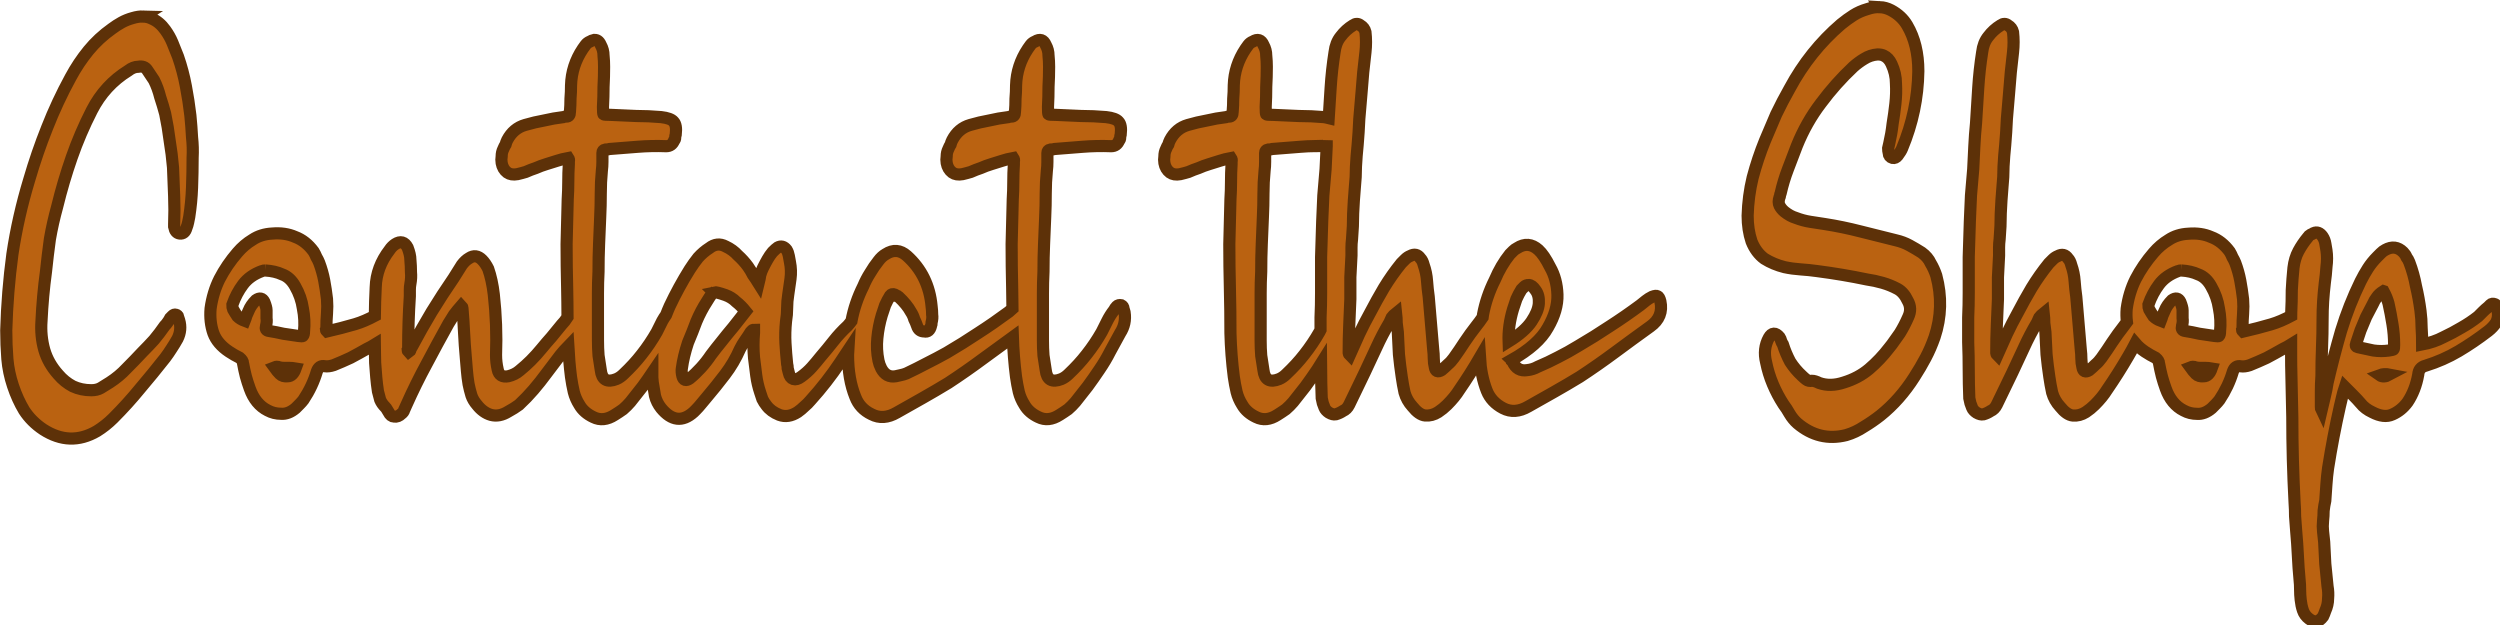 <?xml version="1.0" encoding="UTF-8" standalone="no"?>
<svg
   xmlns:dc="http://purl.org/dc/elements/1.1/"
   xmlns:cc="http://creativecommons.org/ns#"
   xmlns:rdf="http://www.w3.org/1999/02/22-rdf-syntax-ns#"
   xmlns:svg="http://www.w3.org/2000/svg"
   xmlns="http://www.w3.org/2000/svg"
   xmlns:sodipodi="http://sodipodi.sourceforge.net/DTD/sodipodi-0.dtd"
   xmlns:inkscape="http://www.inkscape.org/namespaces/inkscape"
   width="47.342mm"
   height="11.842mm"
   viewBox="0 0 47.342 11.842"
   version="1.1"
   id="svg8"
   inkscape:version="1.0.1 (3bc2e813f5, 2020-09-07)"
   sodipodi:docname="contact-the-shop.svg">
  <title
     id="title1070">Contact the Shop</title>
  <defs
     id="defs2" />
  <sodipodi:namedview
     id="base"
     pagecolor="#ffffff"
     bordercolor="#666666"
     borderopacity="1.0"
     inkscape:pageopacity="0.0"
     inkscape:pageshadow="2"
     inkscape:zoom="6.4623669"
     inkscape:cx="117.12132"
     inkscape:cy="40.371455"
     inkscape:document-units="mm"
     inkscape:current-layer="text851"
     inkscape:document-rotation="0"
     showgrid="false"
     inkscape:window-width="2560"
     inkscape:window-height="1506"
     inkscape:window-x="-11"
     inkscape:window-y="-11"
     inkscape:window-maximized="1"
     fit-margin-top="0"
     fit-margin-left="0"
     fit-margin-right="0"
     fit-margin-bottom="0"
     inkscape:showpageshadow="false" />
  <g
     inkscape:label="Layer 1"
     inkscape:groupmode="layer"
     id="layer1"
     transform="translate(-21.421,-27.267)">
    <g
       id="g847">
      <g
         aria-label="About Sweet Lou"
         id="text851"
         style="font-size:10.583px;line-height:1.25;font-family:'Retro Sign';-inkscape-font-specification:'Retro Sign';stroke-width:0.265">
        <g
           aria-label="Contact the Shop"
           id="text923"
           style="font-size:10.583px;line-height:1.25;font-family:'Retro Sign';-inkscape-font-specification:'Retro Sign';stroke-width:0.07">
          <path
             id="path925"
             style="fill:#ba6211;fill-opacity:1;stroke:#5d3108;stroke-width:0.869;stroke-miterlimit:4;stroke-dasharray:none;stroke-opacity:1"
             d="m 141.023,46.23 c -0.28,-0.013 -0.572,0.032 -0.879,0.139 -0.373,0.107 -0.707,0.255 -1,0.441 -0.293,0.187 -0.588,0.399 -0.881,0.639 -1.493,1.28 -2.72,2.815 -3.68,4.602 -0.347,0.613 -0.668,1.227 -0.961,1.84 -0.267,0.613 -0.532,1.239 -0.799,1.879 -0.347,0.853 -0.641,1.734 -0.881,2.641 -0.213,0.88 -0.333,1.787 -0.359,2.721 0,0.667 0.093,1.28 0.279,1.84 0.213,0.533 0.52,0.945 0.92,1.238 0.427,0.267 0.906,0.468 1.439,0.602 0.373,0.08 0.76,0.133 1.16,0.16 0.4,0.027 0.787,0.066 1.16,0.119 1.227,0.16 2.414,0.36 3.561,0.6 0.373,0.053 0.746,0.134 1.119,0.24 0.373,0.107 0.733,0.253 1.08,0.439 0.293,0.16 0.534,0.44 0.721,0.84 0.213,0.373 0.228,0.76 0.041,1.16 -0.187,0.427 -0.388,0.813 -0.602,1.16 -0.133,0.187 -0.265,0.374 -0.398,0.561 -0.107,0.16 -0.228,0.32 -0.361,0.48 -0.427,0.56 -0.906,1.066 -1.439,1.52 -0.507,0.427 -1.107,0.748 -1.801,0.961 -0.64,0.213 -1.226,0.226 -1.76,0.039 -0.213,-0.107 -0.386,-0.16 -0.52,-0.16 -0.16,0.027 -0.294,-7.9e-5 -0.4,-0.08 -0.107,-0.08 -0.214,-0.173 -0.32,-0.279 -0.32,-0.293 -0.6,-0.627 -0.84,-1 -0.213,-0.4 -0.386,-0.814 -0.52,-1.24 -0.053,-0.08 -0.092,-0.16 -0.119,-0.24 -0.027,-0.107 -0.068,-0.199 -0.121,-0.279 -0.293,-0.347 -0.546,-0.334 -0.76,0.039 -0.293,0.533 -0.359,1.12 -0.199,1.76 0.107,0.533 0.265,1.054 0.479,1.561 0.213,0.507 0.466,0.986 0.76,1.439 0.16,0.213 0.308,0.44 0.441,0.68 0.16,0.267 0.345,0.495 0.559,0.682 1.04,0.88 2.2,1.16 3.48,0.84 0.453,-0.133 0.881,-0.335 1.281,-0.602 0.4,-0.24 0.787,-0.505 1.16,-0.799 0.933,-0.747 1.746,-1.666 2.439,-2.76 0.293,-0.453 0.559,-0.908 0.799,-1.361 0.24,-0.453 0.454,-0.945 0.641,-1.479 0.48,-1.44 0.521,-2.907 0.121,-4.4 -0.107,-0.32 -0.24,-0.614 -0.4,-0.881 -0.133,-0.293 -0.347,-0.546 -0.641,-0.76 -0.293,-0.187 -0.588,-0.36 -0.881,-0.52 -0.293,-0.16 -0.612,-0.279 -0.959,-0.359 -0.853,-0.213 -1.707,-0.427 -2.561,-0.641 -0.827,-0.213 -1.666,-0.386 -2.52,-0.52 -0.347,-0.053 -0.692,-0.107 -1.039,-0.16 -0.347,-0.053 -0.694,-0.148 -1.041,-0.281 -0.267,-0.08 -0.534,-0.226 -0.801,-0.439 -0.16,-0.133 -0.279,-0.279 -0.359,-0.439 -0.08,-0.16 -0.08,-0.36 0,-0.6 0.027,-0.053 0.041,-0.094 0.041,-0.121 0,-0.053 0.012,-0.107 0.039,-0.16 0.133,-0.587 0.306,-1.159 0.52,-1.719 0.213,-0.56 0.427,-1.12 0.641,-1.68 0.453,-1.12 1.027,-2.134 1.721,-3.041 0.693,-0.933 1.465,-1.8 2.318,-2.6 0.24,-0.213 0.495,-0.401 0.762,-0.561 0.293,-0.187 0.612,-0.294 0.959,-0.32 0.187,0 0.333,0.027 0.439,0.08 0.24,0.107 0.427,0.306 0.561,0.6 0.213,0.453 0.32,0.92 0.32,1.4 0.027,0.48 0.012,0.961 -0.041,1.441 -0.053,0.48 -0.119,0.959 -0.199,1.439 -0.053,0.48 -0.134,0.947 -0.24,1.4 -0.027,0.133 -0.053,0.253 -0.08,0.359 0,0.107 0.014,0.214 0.041,0.32 0,0.187 0.093,0.306 0.279,0.359 0.133,0.027 0.253,-0.027 0.359,-0.16 0.16,-0.213 0.267,-0.386 0.32,-0.52 0.747,-1.787 1.133,-3.626 1.16,-5.52 0,-1.28 -0.265,-2.375 -0.799,-3.281 -0.267,-0.453 -0.653,-0.813 -1.16,-1.08 -0.253,-0.133 -0.521,-0.205 -0.801,-0.219 z M 16.924,46.9 c -0.227,-0.007 -0.474,0.029 -0.74,0.109 -0.293,0.08 -0.559,0.187 -0.799,0.32 -0.24,0.133 -0.466,0.279 -0.68,0.439 -0.64,0.453 -1.202,0.974 -1.682,1.561 -0.48,0.587 -0.906,1.227 -1.279,1.92 -0.64,1.173 -1.2,2.373 -1.68,3.6 -0.48,1.2 -0.906,2.441 -1.279,3.721 -0.533,1.76 -0.935,3.534 -1.201,5.32 -0.24,1.787 -0.386,3.599 -0.439,5.439 10e-8,0.693 0.027,1.372 0.08,2.039 0.053,0.64 0.187,1.28 0.4,1.92 0.213,0.64 0.479,1.228 0.799,1.762 0.347,0.533 0.801,0.986 1.361,1.359 1.28,0.827 2.56,0.866 3.84,0.119 0.427,-0.267 0.813,-0.573 1.16,-0.92 0.693,-0.693 1.333,-1.399 1.92,-2.119 0.613,-0.72 1.212,-1.455 1.799,-2.201 0.16,-0.213 0.308,-0.425 0.441,-0.639 0.16,-0.24 0.306,-0.481 0.439,-0.721 0.213,-0.427 0.252,-0.867 0.119,-1.32 -0.027,-0.08 -0.053,-0.16 -0.08,-0.24 0,-0.08 -0.053,-0.133 -0.16,-0.16 -0.08,-0.027 -0.16,7.8e-5 -0.24,0.08 l -0.158,0.16 c -0.053,0.107 -0.121,0.214 -0.201,0.32 -0.053,0.08 -0.119,0.16 -0.199,0.24 -0.24,0.347 -0.493,0.68 -0.76,1 -0.267,0.293 -0.547,0.588 -0.84,0.881 -0.373,0.4 -0.748,0.787 -1.121,1.16 -0.347,0.373 -0.746,0.707 -1.199,1 -0.213,0.133 -0.427,0.265 -0.641,0.398 -0.187,0.107 -0.413,0.16 -0.68,0.16 -0.48,0 -0.92,-0.093 -1.32,-0.279 C 11.504,73.117 11.159,72.837 10.865,72.49 10.385,71.957 10.052,71.37 9.865,70.73 9.679,70.064 9.611,69.37 9.664,68.65 c 0.027,-0.587 0.068,-1.173 0.121,-1.76 0.053,-0.587 0.119,-1.173 0.199,-1.76 0.08,-0.773 0.173,-1.547 0.279,-2.32 0.133,-0.773 0.308,-1.547 0.521,-2.32 0.293,-1.2 0.639,-2.373 1.039,-3.52 0.4,-1.147 0.879,-2.268 1.439,-3.361 0.613,-1.2 1.482,-2.147 2.602,-2.84 0.24,-0.187 0.479,-0.279 0.719,-0.279 0.293,-0.053 0.507,0.027 0.641,0.24 l 0.48,0.719 c 0.187,0.373 0.333,0.775 0.439,1.201 0.133,0.4 0.253,0.799 0.359,1.199 0.133,0.64 0.24,1.28 0.32,1.92 0.107,0.64 0.187,1.28 0.24,1.92 0.027,0.693 0.053,1.374 0.08,2.041 0.027,0.667 0.027,1.333 0,2 v 0.199 c 0.053,0.293 0.187,0.454 0.4,0.48 0.24,0.027 0.399,-0.107 0.479,-0.4 0.053,-0.133 0.094,-0.267 0.121,-0.4 0.027,-0.133 0.053,-0.267 0.08,-0.4 0.107,-0.693 0.173,-1.385 0.199,-2.078 0.027,-0.72 0.041,-1.428 0.041,-2.121 0.027,-0.507 0.012,-1 -0.041,-1.48 -0.027,-0.507 -0.066,-1.025 -0.119,-1.559 -0.08,-0.693 -0.187,-1.387 -0.32,-2.08 -0.133,-0.72 -0.321,-1.428 -0.561,-2.121 -0.133,-0.347 -0.267,-0.68 -0.4,-1 -0.133,-0.32 -0.306,-0.627 -0.52,-0.92 -0.267,-0.373 -0.586,-0.639 -0.959,-0.799 -0.187,-0.093 -0.394,-0.144 -0.621,-0.15 z m 86.73,0.529 c -0.087,0 -0.178,0.033 -0.271,0.1 -0.347,0.213 -0.639,0.481 -0.879,0.801 -0.24,0.293 -0.386,0.666 -0.439,1.119 -0.133,0.853 -0.228,1.707 -0.281,2.561 -0.046,0.707 -0.091,1.428 -0.137,2.154 -0.109,-0.026 -0.203,-0.058 -0.342,-0.074 -0.613,-0.053 -1.214,-0.08 -1.801,-0.08 -0.587,-0.027 -1.187,-0.053 -1.801,-0.08 -0.32,0 -0.493,-0.012 -0.52,-0.039 -0.027,-0.027 -0.039,-0.201 -0.039,-0.521 0.027,-0.48 0.039,-0.959 0.039,-1.439 0.027,-0.48 0.041,-0.959 0.041,-1.439 0,-0.267 -0.014,-0.534 -0.041,-0.801 0,-0.267 -0.066,-0.52 -0.199,-0.76 -0.16,-0.373 -0.413,-0.454 -0.76,-0.24 -0.133,0.053 -0.24,0.134 -0.32,0.24 -0.053,0.08 -0.121,0.173 -0.201,0.279 -0.533,0.8 -0.813,1.668 -0.84,2.602 0,0.32 -0.012,0.639 -0.039,0.959 0,0.32 -0.014,0.641 -0.041,0.961 0,0.213 -0.08,0.32 -0.24,0.32 -0.107,0 -0.185,0.012 -0.238,0.039 -0.453,0.053 -0.908,0.134 -1.361,0.24 -0.453,0.08 -0.906,0.187 -1.359,0.32 -0.56,0.16 -0.986,0.52 -1.279,1.08 -0.053,0.107 -0.094,0.214 -0.121,0.32 -0.053,0.08 -0.107,0.185 -0.16,0.318 -0.08,0.16 -0.119,0.335 -0.119,0.521 -0.027,0.16 -0.027,0.319 0,0.479 0.053,0.293 0.187,0.522 0.4,0.682 0.187,0.133 0.425,0.172 0.719,0.119 0.107,-0.027 0.214,-0.053 0.32,-0.08 0.08,-0.027 0.173,-0.053 0.279,-0.08 0.24,-0.107 0.481,-0.199 0.721,-0.279 0.24,-0.107 0.493,-0.201 0.76,-0.281 0.267,-0.08 0.52,-0.158 0.76,-0.238 0.24,-0.08 0.507,-0.148 0.801,-0.201 0.053,0.08 0.066,0.16 0.039,0.24 v 0.199 c -0.027,0.427 -0.039,0.855 -0.039,1.281 0,0.4 -0.014,0.814 -0.041,1.24 -0.027,1.067 -0.053,2.133 -0.08,3.199 0,1.04 0.014,2.093 0.041,3.16 0.027,1.067 0.039,2.133 0.039,3.199 0.027,1.04 0.107,2.081 0.24,3.121 0.053,0.373 0.121,0.733 0.201,1.08 0.08,0.32 0.212,0.627 0.398,0.92 0.213,0.373 0.547,0.666 1,0.879 0.48,0.24 0.988,0.187 1.521,-0.16 0.213,-0.133 0.413,-0.265 0.6,-0.398 0.187,-0.16 0.36,-0.335 0.52,-0.521 l 0.881,-1.119 c 0.293,-0.4 0.573,-0.799 0.84,-1.199 0.097,-0.14 0.182,-0.281 0.27,-0.422 0.001,0.154 0.01,0.307 0.01,0.461 0,0.64 0.014,1.307 0.041,2 0.027,0.133 0.051,0.253 0.078,0.359 0.027,0.08 0.068,0.187 0.121,0.32 0.053,0.133 0.16,0.253 0.32,0.359 0.187,0.107 0.347,0.148 0.48,0.121 0.187,-0.053 0.36,-0.134 0.52,-0.24 0.187,-0.08 0.333,-0.226 0.439,-0.439 0.187,-0.4 0.374,-0.787 0.561,-1.16 0.187,-0.373 0.372,-0.76 0.559,-1.16 0.293,-0.613 0.575,-1.214 0.842,-1.801 0.267,-0.587 0.573,-1.173 0.92,-1.76 0.053,-0.133 0.107,-0.253 0.16,-0.359 0.08,-0.107 0.185,-0.214 0.318,-0.32 0.027,0.24 0.041,0.481 0.041,0.721 0.027,0.213 0.053,0.425 0.08,0.639 0.027,0.533 0.053,1.068 0.08,1.602 0.053,0.533 0.119,1.066 0.199,1.6 0.053,0.373 0.121,0.746 0.201,1.119 0.107,0.373 0.292,0.707 0.559,1 0.32,0.4 0.627,0.614 0.92,0.641 0.32,0.027 0.627,-0.054 0.92,-0.24 0.24,-0.16 0.454,-0.333 0.641,-0.52 0.373,-0.373 0.668,-0.733 0.881,-1.08 0.513,-0.744 1.001,-1.515 1.465,-2.309 0.053,0.874 0.212,1.673 0.494,2.389 0.213,0.533 0.6,0.947 1.16,1.24 0.56,0.293 1.161,0.252 1.801,-0.121 l 1.84,-1.039 c 0.613,-0.347 1.227,-0.707 1.84,-1.08 0.853,-0.56 1.693,-1.146 2.52,-1.76 0.827,-0.613 1.666,-1.227 2.52,-1.84 0.64,-0.453 0.881,-1.054 0.721,-1.801 -0.053,-0.213 -0.121,-0.333 -0.201,-0.359 -0.053,-0.053 -0.185,-0.041 -0.398,0.039 -0.16,0.08 -0.308,0.173 -0.441,0.279 -0.133,0.107 -0.265,0.214 -0.398,0.32 -0.72,0.533 -1.455,1.041 -2.201,1.521 -0.72,0.48 -1.467,0.945 -2.24,1.398 -0.48,0.293 -0.959,0.561 -1.439,0.801 -0.453,0.24 -0.933,0.466 -1.439,0.68 -0.24,0.133 -0.493,0.214 -0.76,0.24 -0.48,0.08 -0.828,-0.12 -1.041,-0.6 l -0.039,-0.041 c 0,-0.027 -0.014,-0.053 -0.041,-0.08 1.28,-0.72 2.146,-1.492 2.6,-2.318 0.48,-0.827 0.708,-1.615 0.682,-2.361 -0.027,-0.747 -0.201,-1.399 -0.521,-1.959 -0.293,-0.587 -0.573,-1 -0.84,-1.24 -0.48,-0.427 -0.986,-0.468 -1.52,-0.121 -0.107,0.053 -0.199,0.121 -0.279,0.201 l -0.24,0.24 c -0.427,0.533 -0.787,1.147 -1.08,1.84 -0.4,0.8 -0.68,1.625 -0.84,2.479 -0.01,0.06 -0.014,0.119 -0.023,0.18 -0.147,0.217 -0.299,0.426 -0.457,0.621 -0.293,0.373 -0.573,0.76 -0.84,1.16 -0.24,0.373 -0.493,0.746 -0.76,1.119 -0.133,0.187 -0.279,0.347 -0.439,0.48 -0.133,0.133 -0.281,0.267 -0.441,0.4 -0.267,0.16 -0.427,0.094 -0.48,-0.199 -0.053,-0.213 -0.078,-0.427 -0.078,-0.641 0,-0.213 -0.014,-0.427 -0.041,-0.641 -0.053,-0.613 -0.107,-1.239 -0.16,-1.879 -0.053,-0.64 -0.107,-1.268 -0.16,-1.881 -0.053,-0.373 -0.092,-0.746 -0.119,-1.119 -0.027,-0.4 -0.107,-0.787 -0.24,-1.16 -0.053,-0.213 -0.134,-0.374 -0.24,-0.48 -0.187,-0.267 -0.427,-0.32 -0.721,-0.16 -0.133,0.053 -0.253,0.134 -0.359,0.24 l -0.279,0.279 c -0.453,0.56 -0.867,1.146 -1.24,1.76 -0.347,0.587 -0.68,1.187 -1,1.801 -0.267,0.48 -0.52,0.974 -0.76,1.48 -0.213,0.48 -0.44,0.986 -0.68,1.52 -0.053,-0.053 -0.08,-0.092 -0.08,-0.119 v -0.16 c 0,-0.613 0.012,-1.227 0.039,-1.84 0.027,-0.64 0.053,-1.268 0.08,-1.881 v -1.561 c 0.027,-0.507 0.053,-1.025 0.08,-1.559 v -0.561 c 0,-0.187 0.012,-0.386 0.039,-0.6 0.053,-0.613 0.08,-1.227 0.08,-1.84 0.027,-0.613 0.068,-1.227 0.121,-1.84 0.053,-0.507 0.08,-1.015 0.08,-1.521 0.027,-0.507 0.066,-1.013 0.119,-1.52 0.053,-0.613 0.094,-1.239 0.121,-1.879 0.053,-0.64 0.107,-1.268 0.16,-1.881 l 0.119,-1.439 c 0.053,-0.48 0.107,-0.961 0.16,-1.441 0.053,-0.48 0.053,-0.959 0,-1.439 -0.053,-0.213 -0.173,-0.374 -0.359,-0.48 -0.08,-0.067 -0.163,-0.1 -0.25,-0.1 z m 46.279,0 c -0.087,0 -0.176,0.033 -0.27,0.1 -0.347,0.213 -0.641,0.481 -0.881,0.801 -0.24,0.293 -0.386,0.666 -0.439,1.119 -0.133,0.853 -0.228,1.707 -0.281,2.561 -0.053,0.827 -0.105,1.666 -0.158,2.52 -0.053,0.533 -0.094,1.081 -0.121,1.641 -0.027,0.56 -0.053,1.107 -0.08,1.641 -0.053,0.613 -0.107,1.239 -0.16,1.879 -0.027,0.613 -0.053,1.227 -0.08,1.84 -0.027,0.853 -0.053,1.707 -0.08,2.561 v 2.561 c 0,0.587 -0.012,1.173 -0.039,1.76 v 1.76 c 0.027,0.667 0.039,1.333 0.039,2 0,0.64 0.014,1.307 0.041,2 0.027,0.133 0.053,0.253 0.08,0.359 0.027,0.08 0.066,0.187 0.119,0.32 0.053,0.133 0.16,0.253 0.32,0.359 0.187,0.107 0.347,0.148 0.48,0.121 0.187,-0.053 0.36,-0.134 0.52,-0.24 0.187,-0.08 0.333,-0.226 0.439,-0.439 0.187,-0.4 0.374,-0.787 0.561,-1.16 0.187,-0.373 0.374,-0.76 0.561,-1.16 0.293,-0.613 0.573,-1.214 0.84,-1.801 0.267,-0.587 0.573,-1.173 0.92,-1.76 0.053,-0.133 0.107,-0.253 0.16,-0.359 0.08,-0.107 0.187,-0.214 0.32,-0.32 0.027,0.24 0.039,0.481 0.039,0.721 0.027,0.213 0.053,0.425 0.08,0.639 0.027,0.533 0.053,1.068 0.08,1.602 0.053,0.533 0.119,1.066 0.199,1.6 0.053,0.373 0.121,0.746 0.201,1.119 0.107,0.373 0.294,0.707 0.561,1 0.32,0.4 0.627,0.614 0.92,0.641 0.32,0.027 0.627,-0.054 0.92,-0.24 0.24,-0.16 0.452,-0.333 0.639,-0.52 0.373,-0.373 0.668,-0.733 0.881,-1.08 0.533,-0.773 1.04,-1.574 1.52,-2.4 0.184,-0.3 0.345,-0.611 0.508,-0.922 0.185,0.217 0.415,0.417 0.691,0.602 0.24,0.16 0.495,0.306 0.762,0.439 0.16,0.133 0.238,0.267 0.238,0.4 0.053,0.293 0.121,0.6 0.201,0.92 0.08,0.293 0.173,0.588 0.279,0.881 0.267,0.747 0.695,1.267 1.281,1.561 0.293,0.16 0.612,0.238 0.959,0.238 0.347,0.027 0.694,-0.105 1.041,-0.398 l 0.279,-0.281 c 0.107,-0.107 0.199,-0.214 0.279,-0.32 0.427,-0.64 0.748,-1.319 0.961,-2.039 0.107,-0.293 0.294,-0.413 0.561,-0.359 0.187,0.027 0.399,-7.8e-5 0.639,-0.08 0.4,-0.16 0.801,-0.335 1.201,-0.521 0.4,-0.213 0.787,-0.425 1.16,-0.639 0.213,-0.1 0.41,-0.21 0.6,-0.328 0.002,0.496 -0.011,0.992 0,1.488 0.027,1.227 0.053,2.465 0.08,3.719 0,1.013 0.012,2.013 0.039,3 0.027,1.013 0.068,2.028 0.121,3.041 0.027,0.373 0.039,0.719 0.039,1.039 0.027,0.347 0.053,0.707 0.08,1.08 0.053,0.587 0.092,1.161 0.119,1.721 0.027,0.587 0.068,1.159 0.121,1.719 0.027,0.24 0.039,0.481 0.039,0.721 0,0.24 0.014,0.481 0.041,0.721 0.027,0.267 0.08,0.52 0.16,0.76 0.08,0.24 0.226,0.44 0.439,0.6 0.373,0.293 0.707,0.24 1,-0.16 0.053,-0.107 0.107,-0.24 0.16,-0.4 0.133,-0.293 0.199,-0.586 0.199,-0.879 0.027,-0.293 0.014,-0.588 -0.039,-0.881 -0.053,-0.533 -0.107,-1.066 -0.16,-1.6 -0.027,-0.507 -0.053,-1.027 -0.08,-1.561 -0.027,-0.24 -0.053,-0.493 -0.08,-0.76 -0.027,-0.24 -0.027,-0.493 0,-0.76 0.027,-0.24 0.041,-0.481 0.041,-0.721 0.027,-0.24 0.066,-0.479 0.119,-0.719 0.027,-0.373 0.053,-0.76 0.08,-1.16 0.027,-0.4 0.066,-0.787 0.119,-1.16 0.24,-1.52 0.52,-2.987 0.84,-4.4 0.053,-0.213 0.107,-0.44 0.16,-0.68 0.053,-0.24 0.121,-0.481 0.201,-0.721 l 0.6,0.602 c 0.187,0.187 0.36,0.372 0.52,0.559 0.213,0.267 0.493,0.481 0.84,0.641 0.56,0.293 1.041,0.347 1.441,0.16 0.427,-0.187 0.787,-0.481 1.08,-0.881 0.373,-0.56 0.626,-1.212 0.76,-1.959 0.027,-0.347 0.2,-0.561 0.52,-0.641 0.853,-0.267 1.639,-0.612 2.359,-1.039 0.72,-0.427 1.428,-0.908 2.121,-1.441 0.24,-0.187 0.425,-0.386 0.559,-0.6 0.133,-0.24 0.174,-0.52 0.121,-0.84 0,-0.267 -0.068,-0.427 -0.201,-0.48 -0.133,-0.053 -0.238,-0.039 -0.318,0.041 l -0.16,0.16 c -0.133,0.107 -0.255,0.214 -0.361,0.32 l -0.359,0.359 c -0.373,0.293 -0.773,0.561 -1.199,0.801 -0.4,0.24 -0.828,0.466 -1.281,0.68 -0.453,0.24 -0.96,0.413 -1.52,0.52 0,-0.427 -0.012,-0.826 -0.039,-1.199 0,-0.4 -0.027,-0.801 -0.08,-1.201 -0.08,-0.613 -0.187,-1.2 -0.32,-1.76 -0.107,-0.587 -0.267,-1.161 -0.48,-1.721 -0.053,-0.133 -0.119,-0.253 -0.199,-0.359 -0.053,-0.133 -0.134,-0.253 -0.24,-0.359 -0.373,-0.373 -0.801,-0.427 -1.281,-0.16 -0.107,0.053 -0.212,0.134 -0.318,0.24 l -0.24,0.24 c -0.267,0.267 -0.493,0.547 -0.68,0.84 -0.187,0.293 -0.361,0.6 -0.521,0.92 -0.56,1.147 -1.027,2.332 -1.4,3.559 -0.347,1.2 -0.666,2.428 -0.959,3.682 -0.053,0.347 -0.119,0.68 -0.199,1 -0.08,0.32 -0.16,0.653 -0.24,1 -0.027,-0.053 -0.041,-0.148 -0.041,-0.281 v -1.08 c 0,-0.373 0.014,-0.746 0.041,-1.119 0,-0.667 0.012,-1.333 0.039,-2 0.027,-0.667 0.041,-1.333 0.041,-2 0,-0.453 0.012,-0.894 0.039,-1.32 0.027,-0.427 0.068,-0.867 0.121,-1.32 0.053,-0.373 0.092,-0.76 0.119,-1.16 0.053,-0.4 0.053,-0.787 0,-1.16 -0.027,-0.16 -0.053,-0.319 -0.08,-0.479 -0.027,-0.187 -0.093,-0.361 -0.199,-0.521 -0.187,-0.267 -0.401,-0.347 -0.641,-0.24 -0.08,0.053 -0.16,0.094 -0.24,0.121 -0.053,0.027 -0.107,0.08 -0.16,0.16 -0.267,0.32 -0.493,0.653 -0.68,1 -0.187,0.347 -0.306,0.746 -0.359,1.199 -0.053,0.533 -0.094,1.066 -0.121,1.6 0,0.533 -0.012,1.068 -0.039,1.602 -0.002,0.077 0.001,0.154 0,0.23 -0.473,0.251 -0.953,0.467 -1.441,0.609 -0.64,0.187 -1.307,0.36 -2,0.52 -0.053,-0.053 -0.078,-0.094 -0.078,-0.121 0.027,-0.053 0.039,-0.105 0.039,-0.158 0,-0.347 0.012,-0.68 0.039,-1 0.027,-0.347 0.027,-0.694 0,-1.041 -0.053,-0.453 -0.119,-0.894 -0.199,-1.32 -0.08,-0.427 -0.199,-0.853 -0.359,-1.279 -0.053,-0.133 -0.121,-0.267 -0.201,-0.4 -0.053,-0.133 -0.119,-0.267 -0.199,-0.4 -0.373,-0.507 -0.814,-0.852 -1.32,-1.039 -0.48,-0.213 -1.027,-0.294 -1.641,-0.24 -0.533,0.027 -0.998,0.173 -1.398,0.439 -0.4,0.24 -0.76,0.547 -1.08,0.92 -0.507,0.587 -0.935,1.214 -1.281,1.881 -0.32,0.64 -0.532,1.346 -0.639,2.119 -0.028,0.33 -0.021,0.644 0.016,0.945 -0.073,0.098 -0.142,0.202 -0.217,0.295 -0.293,0.373 -0.573,0.76 -0.84,1.16 -0.24,0.373 -0.493,0.746 -0.76,1.119 -0.133,0.187 -0.279,0.347 -0.439,0.48 -0.133,0.133 -0.281,0.267 -0.441,0.4 -0.267,0.16 -0.425,0.094 -0.479,-0.199 -0.053,-0.213 -0.08,-0.427 -0.08,-0.641 0,-0.213 -0.014,-0.427 -0.041,-0.641 -0.053,-0.613 -0.107,-1.239 -0.16,-1.879 -0.053,-0.64 -0.107,-1.268 -0.16,-1.881 -0.053,-0.373 -0.092,-0.746 -0.119,-1.119 -0.027,-0.4 -0.107,-0.787 -0.24,-1.16 -0.053,-0.213 -0.134,-0.374 -0.24,-0.48 -0.187,-0.267 -0.425,-0.32 -0.719,-0.16 -0.133,0.053 -0.255,0.134 -0.361,0.24 l -0.279,0.279 c -0.453,0.56 -0.867,1.146 -1.24,1.76 -0.347,0.587 -0.68,1.187 -1,1.801 -0.267,0.48 -0.52,0.974 -0.76,1.48 -0.213,0.48 -0.44,0.986 -0.68,1.52 -0.053,-0.053 -0.08,-0.092 -0.08,-0.119 v -0.16 c 0,-0.613 0.012,-1.227 0.039,-1.84 0.027,-0.64 0.053,-1.268 0.08,-1.881 v -1.561 c 0.027,-0.507 0.053,-1.025 0.08,-1.559 V 63.41 c 0,-0.187 0.014,-0.386 0.041,-0.6 0.053,-0.613 0.08,-1.227 0.08,-1.84 0.027,-0.613 0.066,-1.227 0.119,-1.84 0.053,-0.507 0.08,-1.015 0.08,-1.521 0.027,-0.507 0.066,-1.013 0.119,-1.52 0.053,-0.613 0.094,-1.239 0.121,-1.879 0.053,-0.64 0.107,-1.268 0.16,-1.881 l 0.119,-1.439 c 0.053,-0.48 0.107,-0.961 0.16,-1.441 0.053,-0.48 0.053,-0.959 0,-1.439 -0.053,-0.213 -0.173,-0.374 -0.359,-0.48 -0.08,-0.067 -0.163,-0.1 -0.25,-0.1 z m -100.826,1.156 c -0.075,0.017 -0.157,0.05 -0.244,0.104 -0.133,0.053 -0.238,0.134 -0.318,0.24 -0.053,0.08 -0.121,0.173 -0.201,0.279 -0.533,0.8 -0.813,1.668 -0.84,2.602 0,0.32 -0.012,0.639 -0.039,0.959 0,0.32 -0.014,0.641 -0.041,0.961 0,0.213 -0.08,0.32 -0.24,0.32 -0.107,0 -0.187,0.012 -0.24,0.039 -0.453,0.053 -0.906,0.134 -1.359,0.24 -0.453,0.08 -0.906,0.187 -1.359,0.32 -0.56,0.16 -0.988,0.52 -1.281,1.08 -0.053,0.107 -0.092,0.214 -0.119,0.32 -0.053,0.08 -0.107,0.185 -0.16,0.318 -0.08,0.16 -0.119,0.335 -0.119,0.521 -0.027,0.16 -0.027,0.319 0,0.479 0.053,0.293 0.185,0.522 0.398,0.682 0.187,0.133 0.427,0.172 0.721,0.119 0.107,-0.027 0.214,-0.053 0.32,-0.08 0.08,-0.027 0.173,-0.053 0.279,-0.08 0.24,-0.107 0.481,-0.199 0.721,-0.279 0.24,-0.107 0.493,-0.201 0.76,-0.281 0.267,-0.08 0.52,-0.158 0.76,-0.238 0.24,-0.08 0.507,-0.148 0.801,-0.201 0.053,0.08 0.066,0.16 0.039,0.24 v 0.199 c -0.027,0.427 -0.039,0.855 -0.039,1.281 0,0.4 -0.014,0.814 -0.041,1.24 -0.027,1.067 -0.053,2.133 -0.08,3.199 0,1.04 0.014,2.093 0.041,3.16 0.017,0.686 0.019,1.371 0.025,2.057 -0.13,0.205 -0.271,0.388 -0.426,0.543 l -0.721,0.881 c -0.24,0.267 -0.479,0.547 -0.719,0.84 -0.24,0.293 -0.493,0.573 -0.76,0.84 -0.24,0.24 -0.507,0.479 -0.801,0.719 -0.213,0.187 -0.481,0.32 -0.801,0.4 -0.427,0.08 -0.68,-0.079 -0.76,-0.479 -0.08,-0.347 -0.119,-0.694 -0.119,-1.041 0.027,-0.72 0.027,-1.44 0,-2.16 -0.027,-0.72 -0.08,-1.44 -0.16,-2.16 -0.08,-0.693 -0.214,-1.307 -0.4,-1.84 -0.133,-0.267 -0.279,-0.481 -0.439,-0.641 -0.293,-0.293 -0.6,-0.332 -0.92,-0.119 -0.187,0.107 -0.36,0.267 -0.52,0.48 l -0.602,0.959 c -0.533,0.773 -1.052,1.574 -1.559,2.4 -0.48,0.8 -0.947,1.627 -1.4,2.48 -0.053,0.08 -0.094,0.16 -0.121,0.24 0,0.053 -0.039,0.107 -0.119,0.16 -0.053,-0.053 -0.08,-0.107 -0.08,-0.16 0.027,-0.053 0.041,-0.107 0.041,-0.16 0,-1.2 0.039,-2.426 0.119,-3.68 v -0.441 c 0,-0.16 0.012,-0.306 0.039,-0.439 0.053,-0.293 0.068,-0.573 0.041,-0.84 0,-0.293 -0.014,-0.588 -0.041,-0.881 0,-0.24 -0.066,-0.532 -0.199,-0.879 -0.213,-0.4 -0.508,-0.48 -0.881,-0.24 -0.16,0.107 -0.292,0.24 -0.398,0.4 -0.64,0.827 -0.973,1.72 -1,2.68 -0.04,0.68 -0.051,1.361 -0.061,2.041 -0.467,0.247 -0.938,0.459 -1.42,0.6 -0.64,0.187 -1.307,0.36 -2,0.52 -0.053,-0.053 -0.08,-0.094 -0.08,-0.121 0.027,-0.053 0.039,-0.105 0.039,-0.158 0,-0.347 0.014,-0.68 0.041,-1 0.027,-0.347 0.027,-0.694 0,-1.041 -0.053,-0.453 -0.119,-0.894 -0.199,-1.32 -0.08,-0.427 -0.201,-0.853 -0.361,-1.279 -0.053,-0.133 -0.119,-0.267 -0.199,-0.4 -0.053,-0.133 -0.121,-0.267 -0.201,-0.4 -0.373,-0.507 -0.812,-0.852 -1.318,-1.039 -0.48,-0.213 -1.027,-0.294 -1.641,-0.24 -0.533,0.027 -1,0.173 -1.4,0.439 -0.4,0.24 -0.76,0.547 -1.08,0.92 -0.507,0.587 -0.933,1.214 -1.279,1.881 -0.32,0.64 -0.534,1.346 -0.641,2.119 -0.053,0.64 0.013,1.226 0.199,1.76 0.187,0.507 0.561,0.947 1.121,1.32 0.24,0.16 0.493,0.306 0.76,0.439 0.16,0.133 0.24,0.267 0.24,0.4 0.053,0.293 0.119,0.6 0.199,0.92 0.08,0.293 0.175,0.588 0.281,0.881 0.267,0.747 0.693,1.267 1.279,1.561 0.293,0.16 0.614,0.238 0.961,0.238 0.347,0.027 0.692,-0.105 1.039,-0.398 l 0.279,-0.281 c 0.107,-0.107 0.201,-0.214 0.281,-0.32 0.427,-0.64 0.746,-1.319 0.959,-2.039 0.107,-0.293 0.294,-0.413 0.561,-0.359 0.187,0.027 0.401,-7.8e-5 0.641,-0.08 0.4,-0.16 0.799,-0.335 1.199,-0.521 0.4,-0.213 0.787,-0.425 1.16,-0.639 0.205,-0.097 0.397,-0.203 0.58,-0.316 0.007,0.439 0.006,0.871 0.02,1.316 0.027,0.347 0.053,0.692 0.08,1.039 0.027,0.32 0.068,0.653 0.121,1 0.053,0.213 0.105,0.413 0.158,0.6 0.08,0.187 0.201,0.361 0.361,0.521 0.053,0.053 0.092,0.107 0.119,0.16 0.027,0.053 0.068,0.119 0.121,0.199 0.107,0.213 0.238,0.32 0.398,0.32 0.187,0.027 0.361,-0.041 0.521,-0.201 0.107,-0.08 0.173,-0.173 0.199,-0.279 0.053,-0.107 0.107,-0.226 0.16,-0.359 0.453,-1.013 0.933,-1.987 1.439,-2.92 0.507,-0.96 1.027,-1.921 1.561,-2.881 0.133,-0.213 0.267,-0.427 0.4,-0.641 0.16,-0.213 0.333,-0.425 0.52,-0.639 0.053,0.053 0.08,0.107 0.08,0.16 0.053,0.613 0.092,1.212 0.119,1.799 0.027,0.56 0.068,1.134 0.121,1.721 0.027,0.32 0.053,0.639 0.08,0.959 0.027,0.32 0.066,0.641 0.119,0.961 0.053,0.267 0.121,0.534 0.201,0.801 0.08,0.24 0.214,0.466 0.4,0.68 0.293,0.373 0.627,0.612 1,0.719 0.4,0.107 0.812,0.026 1.238,-0.24 0.293,-0.16 0.548,-0.319 0.762,-0.479 0.373,-0.347 0.719,-0.707 1.039,-1.08 0.32,-0.373 0.627,-0.76 0.92,-1.16 0.347,-0.453 0.68,-0.894 1,-1.32 0.178,-0.219 0.367,-0.43 0.566,-0.635 0.041,0.732 0.1,1.464 0.193,2.195 0.053,0.373 0.119,0.733 0.199,1.08 0.08,0.32 0.214,0.627 0.4,0.92 0.213,0.373 0.547,0.666 1,0.879 0.48,0.24 0.988,0.187 1.521,-0.16 0.213,-0.133 0.413,-0.265 0.6,-0.398 0.187,-0.16 0.36,-0.335 0.52,-0.521 L 52.625,73.33 c 0.238,-0.325 0.461,-0.648 0.682,-0.973 -9.98e-4,0.228 0.009,0.459 0.037,0.693 0.053,0.32 0.107,0.639 0.16,0.959 0.08,0.32 0.226,0.614 0.439,0.881 0.747,0.907 1.52,0.999 2.32,0.279 l 0.16,-0.16 c 0.133,-0.133 0.253,-0.267 0.359,-0.4 0.133,-0.16 0.267,-0.319 0.4,-0.479 0.453,-0.533 0.894,-1.081 1.32,-1.641 0.427,-0.56 0.787,-1.173 1.08,-1.84 0.107,-0.213 0.226,-0.413 0.359,-0.6 0.133,-0.187 0.267,-0.388 0.4,-0.602 l 0.08,-0.08 c 0.027,-0.053 0.08,-0.08 0.16,-0.08 v 0.201 c -0.053,0.613 -0.053,1.212 0,1.799 0.053,0.427 0.107,0.855 0.16,1.281 0.053,0.4 0.146,0.799 0.279,1.199 0.053,0.16 0.107,0.32 0.16,0.48 0.08,0.16 0.175,0.306 0.281,0.439 0.213,0.293 0.52,0.52 0.92,0.68 0.427,0.16 0.865,0.094 1.318,-0.199 0.187,-0.133 0.347,-0.267 0.48,-0.4 0.16,-0.133 0.306,-0.279 0.439,-0.439 0.773,-0.853 1.481,-1.761 2.121,-2.721 0.203,-0.293 0.388,-0.595 0.586,-0.891 -0.007,0.123 -0.021,0.248 -0.025,0.371 -1e-6,1.147 0.173,2.147 0.52,3 0.213,0.56 0.6,0.974 1.16,1.24 0.56,0.293 1.159,0.252 1.799,-0.121 l 1.84,-1.039 c 0.613,-0.347 1.228,-0.707 1.842,-1.08 0.853,-0.56 1.693,-1.146 2.52,-1.76 0.687,-0.51 1.388,-1.02 2.094,-1.529 0.033,0.95 0.105,1.9 0.227,2.85 0.053,0.373 0.119,0.733 0.199,1.08 0.08,0.32 0.214,0.627 0.4,0.92 0.213,0.373 0.547,0.666 1,0.879 0.48,0.24 0.986,0.187 1.52,-0.16 0.213,-0.133 0.413,-0.265 0.6,-0.398 0.187,-0.16 0.36,-0.335 0.52,-0.521 l 0.881,-1.119 c 0.293,-0.4 0.573,-0.799 0.84,-1.199 0.293,-0.427 0.546,-0.855 0.76,-1.281 0.24,-0.427 0.481,-0.867 0.721,-1.32 0.293,-0.453 0.4,-0.945 0.32,-1.479 -0.027,-0.08 -0.053,-0.175 -0.08,-0.281 0,-0.107 -0.053,-0.187 -0.16,-0.24 -0.133,-0.027 -0.24,7.8e-5 -0.32,0.08 -0.08,0.08 -0.146,0.175 -0.199,0.281 -0.187,0.24 -0.347,0.493 -0.48,0.76 -0.133,0.267 -0.267,0.532 -0.4,0.799 -0.32,0.56 -0.68,1.095 -1.08,1.602 -0.373,0.48 -0.799,0.945 -1.279,1.398 -0.16,0.16 -0.335,0.281 -0.521,0.361 -0.667,0.267 -1.039,0.053 -1.119,-0.641 -0.053,-0.373 -0.107,-0.719 -0.16,-1.039 -0.027,-0.347 -0.039,-0.707 -0.039,-1.08 V 68.25 66.689 c 0,-0.507 0.012,-1.025 0.039,-1.559 0,-0.667 0.014,-1.321 0.041,-1.961 0.027,-0.64 0.053,-1.28 0.08,-1.92 0.027,-0.56 0.039,-1.12 0.039,-1.68 0,-0.56 0.027,-1.107 0.08,-1.641 0.027,-0.213 0.039,-0.427 0.039,-0.641 v -0.639 c 0,-0.133 0.068,-0.214 0.201,-0.24 0.133,0 0.24,-0.014 0.32,-0.041 0.667,-0.053 1.333,-0.105 2,-0.158 0.667,-0.053 1.346,-0.068 2.039,-0.041 0.267,0 0.454,-0.134 0.561,-0.4 0.053,-0.053 0.08,-0.119 0.08,-0.199 0,-0.08 0.012,-0.16 0.039,-0.24 0.053,-0.453 -1.56e-4,-0.76 -0.16,-0.92 -0.133,-0.16 -0.426,-0.267 -0.879,-0.32 -0.613,-0.053 -1.214,-0.08 -1.801,-0.08 -0.587,-0.027 -1.185,-0.053 -1.799,-0.08 -0.32,0 -0.495,-0.012 -0.521,-0.039 -0.027,-0.027 -0.039,-0.201 -0.039,-0.521 0.027,-0.48 0.039,-0.959 0.039,-1.439 0.027,-0.48 0.041,-0.959 0.041,-1.439 1e-6,-0.267 -0.014,-0.534 -0.041,-0.801 0,-0.267 -0.066,-0.52 -0.199,-0.76 -0.16,-0.373 -0.413,-0.454 -0.76,-0.24 -0.133,0.053 -0.24,0.134 -0.32,0.24 -0.053,0.08 -0.119,0.173 -0.199,0.279 -0.533,0.8 -0.813,1.668 -0.84,2.602 -1e-6,0.32 -0.014,0.639 -0.041,0.959 0,0.32 -0.012,0.641 -0.039,0.961 0,0.213 -0.08,0.32 -0.24,0.32 -0.107,0 -0.187,0.012 -0.24,0.039 -0.453,0.053 -0.906,0.134 -1.359,0.24 -0.453,0.08 -0.908,0.187 -1.361,0.32 -0.56,0.16 -0.986,0.52 -1.279,1.08 -0.053,0.107 -0.094,0.214 -0.121,0.32 -0.053,0.08 -0.105,0.185 -0.158,0.318 -0.08,0.16 -0.121,0.335 -0.121,0.521 -0.027,0.16 -0.027,0.319 0,0.479 0.053,0.293 0.187,0.522 0.4,0.682 0.187,0.133 0.427,0.172 0.721,0.119 0.107,-0.027 0.212,-0.053 0.318,-0.08 0.08,-0.027 0.175,-0.053 0.281,-0.08 0.24,-0.107 0.479,-0.199 0.719,-0.279 0.24,-0.107 0.493,-0.201 0.76,-0.281 0.267,-0.08 0.522,-0.158 0.762,-0.238 0.24,-0.08 0.505,-0.148 0.799,-0.201 0.053,0.08 0.068,0.16 0.041,0.24 v 0.199 c -0.027,0.427 -0.041,0.855 -0.041,1.281 0,0.4 -0.012,0.814 -0.039,1.24 -0.027,1.067 -0.053,2.133 -0.08,3.199 0,1.04 0.012,2.093 0.039,3.16 0.012,0.483 0.013,0.965 0.02,1.447 -0.086,0.075 -0.173,0.146 -0.26,0.232 -0.72,0.533 -1.453,1.04 -2.199,1.52 -0.72,0.48 -1.467,0.947 -2.24,1.4 -0.48,0.267 -0.959,0.52 -1.439,0.76 -0.453,0.24 -0.933,0.481 -1.439,0.721 -0.133,0.053 -0.267,0.092 -0.4,0.119 -0.107,0.027 -0.228,0.053 -0.361,0.08 -0.453,0.08 -0.799,-0.105 -1.039,-0.559 -0.053,-0.107 -0.094,-0.201 -0.121,-0.281 -0.027,-0.08 -0.051,-0.173 -0.078,-0.279 -0.107,-0.533 -0.133,-1.066 -0.08,-1.6 0.053,-0.56 0.158,-1.107 0.318,-1.641 l 0.24,-0.721 c 0.107,-0.24 0.228,-0.466 0.361,-0.68 0.08,-0.107 0.185,-0.133 0.318,-0.08 0.053,0.027 0.094,0.053 0.121,0.08 0.053,0 0.107,0.027 0.16,0.08 0.4,0.373 0.692,0.733 0.879,1.08 0.107,0.16 0.187,0.333 0.24,0.52 0.08,0.16 0.148,0.32 0.201,0.48 0.08,0.267 0.253,0.4 0.52,0.4 0.24,0.053 0.4,-0.08 0.48,-0.4 0.027,-0.053 0.039,-0.134 0.039,-0.24 0.053,-0.213 0.068,-0.401 0.041,-0.561 0,-0.187 -0.014,-0.386 -0.041,-0.6 -0.133,-1.467 -0.72,-2.666 -1.76,-3.6 -0.48,-0.427 -0.986,-0.466 -1.52,-0.119 -0.187,0.107 -0.36,0.265 -0.52,0.479 -0.213,0.267 -0.415,0.561 -0.602,0.881 -0.187,0.293 -0.345,0.6 -0.479,0.92 -0.4,0.8 -0.682,1.627 -0.842,2.48 -7.42e-4,0.005 -0.001,0.009 -0.002,0.014 -0.09,0.117 -0.17,0.238 -0.277,0.346 -0.373,0.347 -0.707,0.707 -1,1.08 -0.293,0.373 -0.6,0.746 -0.92,1.119 -0.213,0.267 -0.427,0.522 -0.641,0.762 -0.213,0.24 -0.466,0.466 -0.76,0.68 -0.213,0.16 -0.399,0.213 -0.559,0.16 -0.16,-0.053 -0.267,-0.201 -0.32,-0.441 -0.027,-0.107 -0.053,-0.212 -0.08,-0.318 0,-0.107 -0.014,-0.214 -0.041,-0.32 -0.053,-0.507 -0.092,-1 -0.119,-1.48 -0.027,-0.507 -0.014,-1.027 0.039,-1.561 0.053,-0.32 0.08,-0.639 0.08,-0.959 0,-0.32 0.027,-0.641 0.08,-0.961 0.053,-0.373 0.107,-0.746 0.16,-1.119 0.053,-0.4 0.041,-0.801 -0.039,-1.201 -0.027,-0.16 -0.053,-0.306 -0.08,-0.439 -0.027,-0.16 -0.08,-0.306 -0.16,-0.439 -0.187,-0.24 -0.401,-0.293 -0.641,-0.16 -0.08,0.053 -0.199,0.16 -0.359,0.32 -0.133,0.16 -0.253,0.333 -0.359,0.52 -0.107,0.187 -0.214,0.386 -0.32,0.6 -0.08,0.16 -0.148,0.333 -0.201,0.52 -0.027,0.187 -0.066,0.388 -0.119,0.602 -0.133,-0.213 -0.267,-0.415 -0.4,-0.602 -0.107,-0.213 -0.226,-0.413 -0.359,-0.6 -0.213,-0.293 -0.454,-0.559 -0.721,-0.799 -0.24,-0.267 -0.532,-0.481 -0.879,-0.641 -0.4,-0.213 -0.787,-0.174 -1.16,0.119 -0.293,0.187 -0.561,0.415 -0.801,0.682 -0.213,0.267 -0.413,0.547 -0.6,0.84 -0.533,0.853 -1.013,1.732 -1.439,2.639 -0.097,0.201 -0.17,0.415 -0.256,0.621 -0.09,0.139 -0.192,0.273 -0.266,0.42 -0.133,0.267 -0.265,0.532 -0.398,0.799 -0.32,0.56 -0.68,1.095 -1.08,1.602 -0.373,0.48 -0.801,0.945 -1.281,1.398 -0.16,0.16 -0.333,0.281 -0.52,0.361 -0.667,0.267 -1.039,0.053 -1.119,-0.641 -0.053,-0.373 -0.107,-0.719 -0.16,-1.039 -0.027,-0.347 -0.041,-0.707 -0.041,-1.08 V 68.25 66.689 c 0,-0.507 0.014,-1.025 0.041,-1.559 0,-0.667 0.012,-1.321 0.039,-1.961 0.027,-0.64 0.053,-1.28 0.08,-1.92 0.027,-0.56 0.041,-1.12 0.041,-1.68 0,-0.56 0.025,-1.107 0.078,-1.641 0.027,-0.213 0.041,-0.427 0.041,-0.641 v -0.639 c 0,-0.133 0.066,-0.214 0.199,-0.24 0.133,0 0.24,-0.014 0.32,-0.041 0.667,-0.053 1.333,-0.105 2,-0.158 0.667,-0.053 1.348,-0.068 2.041,-0.041 0.267,0 0.452,-0.134 0.559,-0.4 0.053,-0.053 0.08,-0.119 0.08,-0.199 0,-0.08 0.014,-0.16 0.041,-0.24 0.053,-0.453 -1.56e-4,-0.76 -0.16,-0.92 -0.133,-0.16 -0.428,-0.267 -0.881,-0.32 -0.613,-0.053 -1.212,-0.08 -1.799,-0.08 -0.587,-0.027 -1.187,-0.053 -1.801,-0.08 -0.32,0 -0.493,-0.012 -0.52,-0.039 -0.027,-0.027 -0.041,-0.201 -0.041,-0.521 0.027,-0.48 0.041,-0.959 0.041,-1.439 0.027,-0.48 0.039,-0.959 0.039,-1.439 0,-0.267 -0.012,-0.534 -0.039,-0.801 0,-0.267 -0.066,-0.52 -0.199,-0.76 -0.12,-0.28 -0.293,-0.394 -0.518,-0.344 z m 51.525,7.574 c 0.287,-0.006 0.579,-8.23e-4 0.871,0.008 0,0 0,0.002 0,0.002 -0.027,0.56 -0.053,1.107 -0.08,1.641 -0.053,0.613 -0.107,1.239 -0.16,1.879 -0.027,0.613 -0.053,1.227 -0.08,1.84 -0.027,0.853 -0.053,1.707 -0.08,2.561 v 2.561 c 0,0.587 -0.012,1.173 -0.039,1.76 v 0.879 c -0.027,0.053 -0.053,0.107 -0.08,0.16 -0.32,0.56 -0.68,1.095 -1.08,1.602 -0.373,0.48 -0.801,0.945 -1.281,1.398 -0.16,0.16 -0.333,0.281 -0.52,0.361 -0.667,0.267 -1.039,0.053 -1.119,-0.641 -0.053,-0.373 -0.107,-0.719 -0.16,-1.039 -0.027,-0.347 -0.041,-0.707 -0.041,-1.08 V 68.25 66.689 c 0,-0.507 0.014,-1.025 0.041,-1.559 0,-0.667 0.012,-1.321 0.039,-1.961 0.027,-0.64 0.053,-1.28 0.08,-1.92 0.027,-0.56 0.041,-1.12 0.041,-1.68 0,-0.56 0.027,-1.107 0.08,-1.641 0.027,-0.213 0.039,-0.427 0.039,-0.641 v -0.639 c 0,-0.133 0.068,-0.214 0.201,-0.24 0.133,0 0.238,-0.014 0.318,-0.041 0.667,-0.053 1.333,-0.105 2,-0.158 0.333,-0.027 0.67,-0.044 1.01,-0.051 z m -74.969,8.891 c 0.453,0.027 0.855,0.119 1.201,0.279 0.373,0.133 0.68,0.413 0.92,0.84 0.293,0.507 0.479,1.04 0.559,1.6 0.107,0.533 0.133,1.081 0.08,1.641 0,0.16 -0.027,0.267 -0.08,0.32 -0.027,0.027 -0.134,0.027 -0.32,0 -0.373,-0.053 -0.733,-0.107 -1.08,-0.16 -0.347,-0.08 -0.692,-0.148 -1.039,-0.201 -0.187,-0.027 -0.253,-0.146 -0.199,-0.359 0.053,-0.187 0.066,-0.374 0.039,-0.561 v -0.559 c 0,-0.133 -0.053,-0.335 -0.16,-0.602 -0.133,-0.267 -0.333,-0.306 -0.6,-0.119 -0.24,0.24 -0.413,0.493 -0.52,0.76 -0.053,0.133 -0.107,0.253 -0.16,0.359 -0.027,0.107 -0.068,0.228 -0.121,0.361 -0.213,-0.08 -0.386,-0.187 -0.52,-0.32 -0.107,-0.16 -0.214,-0.333 -0.32,-0.52 -0.027,-0.053 -0.039,-0.16 -0.039,-0.32 0.187,-0.533 0.44,-1.013 0.76,-1.439 0.32,-0.427 0.773,-0.748 1.359,-0.961 0.053,-0.027 0.134,-0.039 0.24,-0.039 z m 136.92,0 c 0.453,0.027 0.853,0.119 1.199,0.279 0.373,0.133 0.68,0.413 0.92,0.84 0.293,0.507 0.481,1.04 0.561,1.6 0.107,0.533 0.133,1.081 0.08,1.641 0,0.16 -0.027,0.267 -0.08,0.32 -0.027,0.027 -0.134,0.027 -0.32,0 -0.373,-0.053 -0.733,-0.107 -1.08,-0.16 -0.347,-0.08 -0.692,-0.148 -1.039,-0.201 -0.187,-0.027 -0.255,-0.146 -0.201,-0.359 0.053,-0.187 0.068,-0.374 0.041,-0.561 v -0.559 c 0,-0.133 -0.053,-0.335 -0.16,-0.602 -0.133,-0.267 -0.333,-0.306 -0.6,-0.119 -0.24,0.24 -0.415,0.493 -0.521,0.76 -0.053,0.133 -0.107,0.253 -0.16,0.359 -0.027,0.107 -0.066,0.228 -0.119,0.361 -0.213,-0.08 -0.386,-0.187 -0.52,-0.32 -0.107,-0.16 -0.214,-0.333 -0.32,-0.52 -0.027,-0.053 -0.041,-0.16 -0.041,-0.32 0.187,-0.533 0.44,-1.013 0.76,-1.439 0.32,-0.427 0.775,-0.748 1.361,-0.961 0.053,-0.027 0.134,-0.039 0.24,-0.039 z m -46.641,1.039 c 0.16,0 0.32,0.119 0.48,0.359 0.187,0.24 0.267,0.561 0.24,0.961 -0.027,0.373 -0.2,0.799 -0.52,1.279 -0.32,0.48 -0.867,0.961 -1.641,1.441 -0.027,-0.747 0.08,-1.52 0.32,-2.32 l 0.24,-0.721 c 0.107,-0.24 0.226,-0.466 0.359,-0.68 l 0.199,-0.201 c 0.08,-0.08 0.187,-0.119 0.32,-0.119 z m 61.08,0.439 c 0.16,0.293 0.279,0.588 0.359,0.881 0.107,0.48 0.201,0.974 0.281,1.48 0.08,0.48 0.119,0.972 0.119,1.479 0,0.187 -0.012,0.294 -0.039,0.32 -0.027,0.027 -0.134,0.053 -0.32,0.08 -0.373,0.053 -0.748,0.053 -1.121,0 l -1.119,-0.24 c -0.133,-0.027 -0.174,-0.107 -0.121,-0.24 0.053,-0.16 0.107,-0.319 0.16,-0.479 0.053,-0.16 0.107,-0.32 0.16,-0.48 0.133,-0.32 0.267,-0.641 0.4,-0.961 0.16,-0.32 0.32,-0.627 0.48,-0.92 0.08,-0.187 0.173,-0.345 0.279,-0.479 0.107,-0.16 0.267,-0.308 0.48,-0.441 z m -119.32,0.08 c 0.107,-0.027 0.388,0.041 0.842,0.201 0.293,0.107 0.546,0.265 0.76,0.479 0.24,0.187 0.466,0.415 0.68,0.682 l -0.881,1.119 c -0.293,0.347 -0.586,0.707 -0.879,1.08 -0.24,0.293 -0.481,0.6 -0.721,0.92 -0.213,0.32 -0.454,0.627 -0.721,0.92 -0.267,0.293 -0.532,0.546 -0.799,0.76 -0.267,0.187 -0.44,0.133 -0.52,-0.16 -0.053,-0.213 -0.068,-0.399 -0.041,-0.559 0.08,-0.587 0.226,-1.202 0.439,-1.842 0.213,-0.507 0.415,-1.013 0.602,-1.52 0.213,-0.507 0.466,-0.986 0.76,-1.439 0.24,-0.4 0.399,-0.614 0.479,-0.641 z M 26.494,71.93 c 0.06,0 0.117,0.014 0.17,0.041 0.107,0.027 0.226,0.039 0.359,0.039 h 0.361 c 0.133,0 0.279,0.014 0.439,0.041 -0.133,0.373 -0.321,0.559 -0.561,0.559 -0.24,0.027 -0.425,-0.027 -0.559,-0.16 -0.133,-0.133 -0.267,-0.292 -0.4,-0.479 0.067,-0.027 0.129,-0.041 0.189,-0.041 z m 136.92,0 c 0.06,0 0.117,0.014 0.17,0.041 0.107,0.027 0.226,0.039 0.359,0.039 h 0.359 c 0.133,0 0.281,0.014 0.441,0.041 -0.133,0.373 -0.321,0.559 -0.561,0.559 -0.24,0.027 -0.427,-0.027 -0.561,-0.16 -0.133,-0.133 -0.267,-0.292 -0.4,-0.479 0.067,-0.027 0.131,-0.041 0.191,-0.041 z m 13.67,0.529 c 0.12,-0.007 0.246,0.005 0.379,0.031 -0.293,0.16 -0.532,0.172 -0.719,0.039 0.107,-0.04 0.22,-0.064 0.34,-0.07 z"
             transform="matrix(0.265,0,0,0.265,19.646,15.151)" />
        </g>
      </g>
    </g>
  </g>
</svg>
